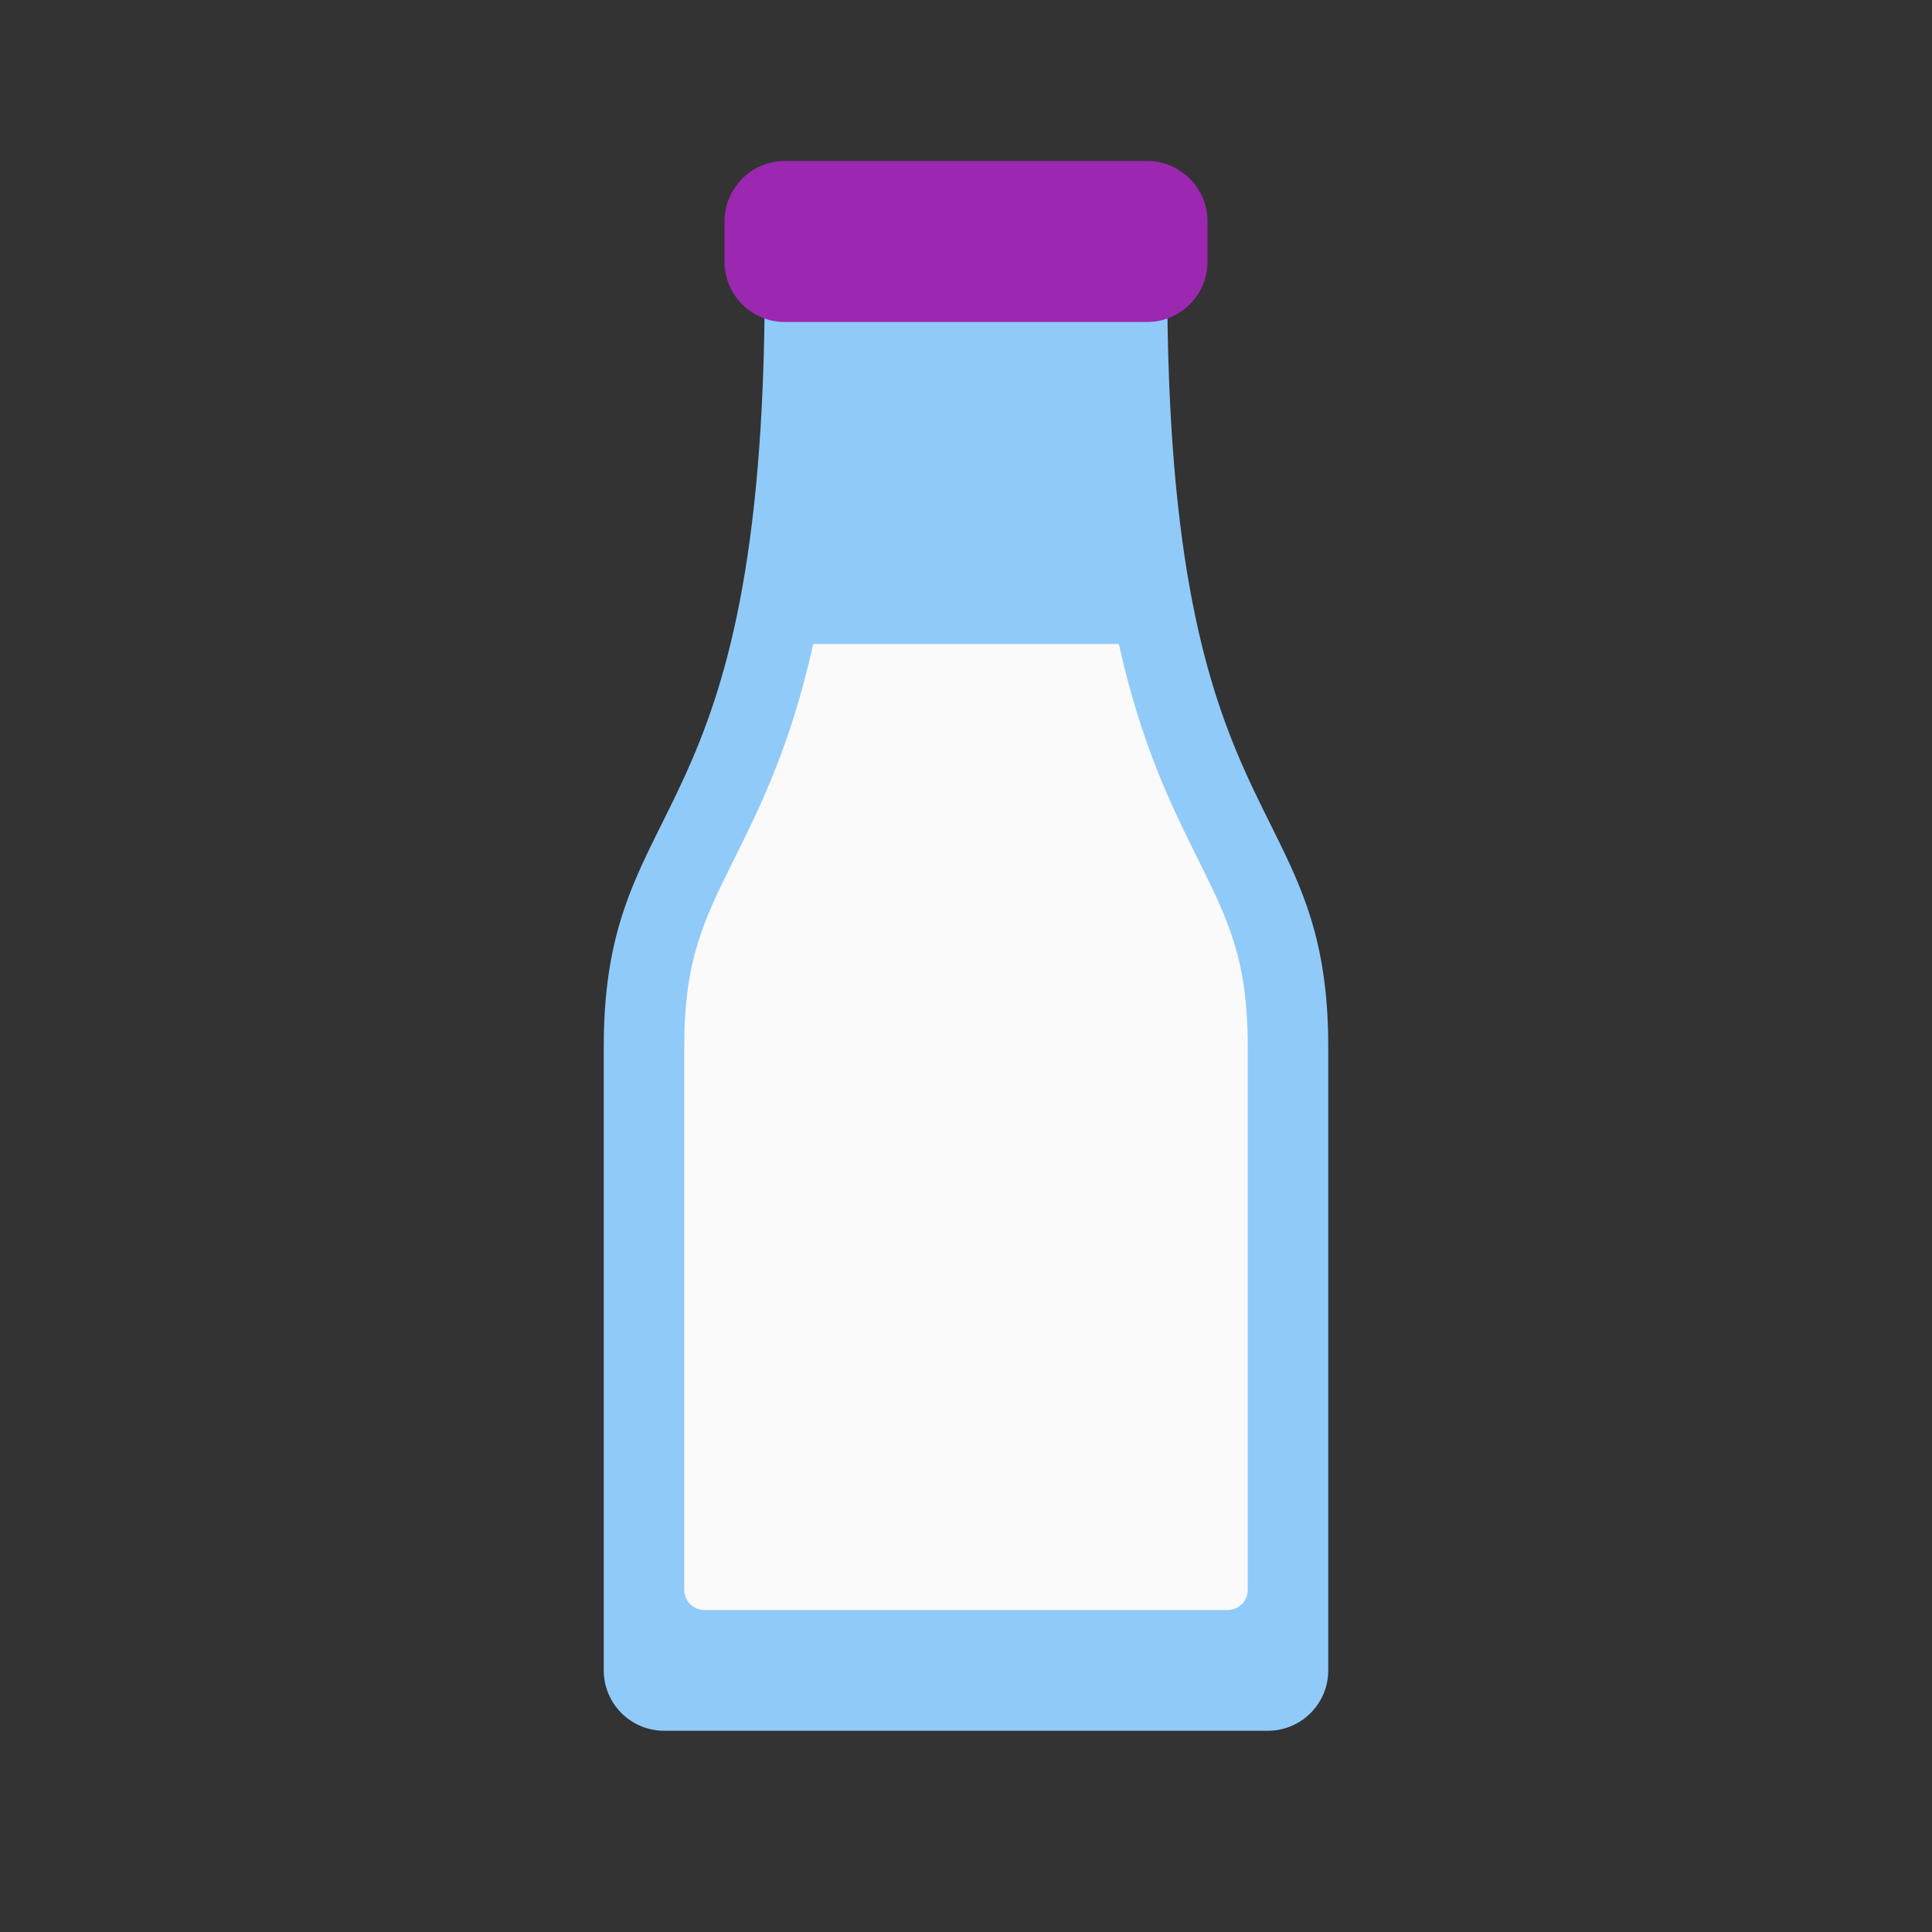 <svg xmlns="http://www.w3.org/2000/svg" xmlns:xlink="http://www.w3.org/1999/xlink" width="48" height="48" viewBox="0 0 48 48"><rect x="0" y="0" width="48" height="48" fill="#333333" stroke="none"/><path fill="#90CAF9" d="M33,26c0-6.5-4-5-4-19c0,0-8,0-10,0c0,14-4,12.5-4,19v15.5c0,0.828,0.672,1.5,1.5,1.5h15c0.828,0,1.5-0.672,1.5-1.5V26z"/><path fill="#9C27B0" d="M30,6.5C30,7.328,29.328,8,28.5,8h-9C18.672,8,18,7.328,18,6.5v-1C18,4.672,18.672,4,19.5,4h9C29.328,4,30,4.672,30,5.5V6.5z"/><path fill="#FAFAFA" d="M31,39.5c0,0.276-0.224,0.5-0.5,0.5h-13c-0.276,0-0.5-0.224-0.5-0.5V26c0-2.164,0.489-3.146,1.229-4.634c0.668-1.341,1.421-2.866,1.975-5.366h7.594c0.554,2.5,1.307,4.025,1.975,5.366C30.511,22.854,31,23.836,31,26V39.5z"/></svg>